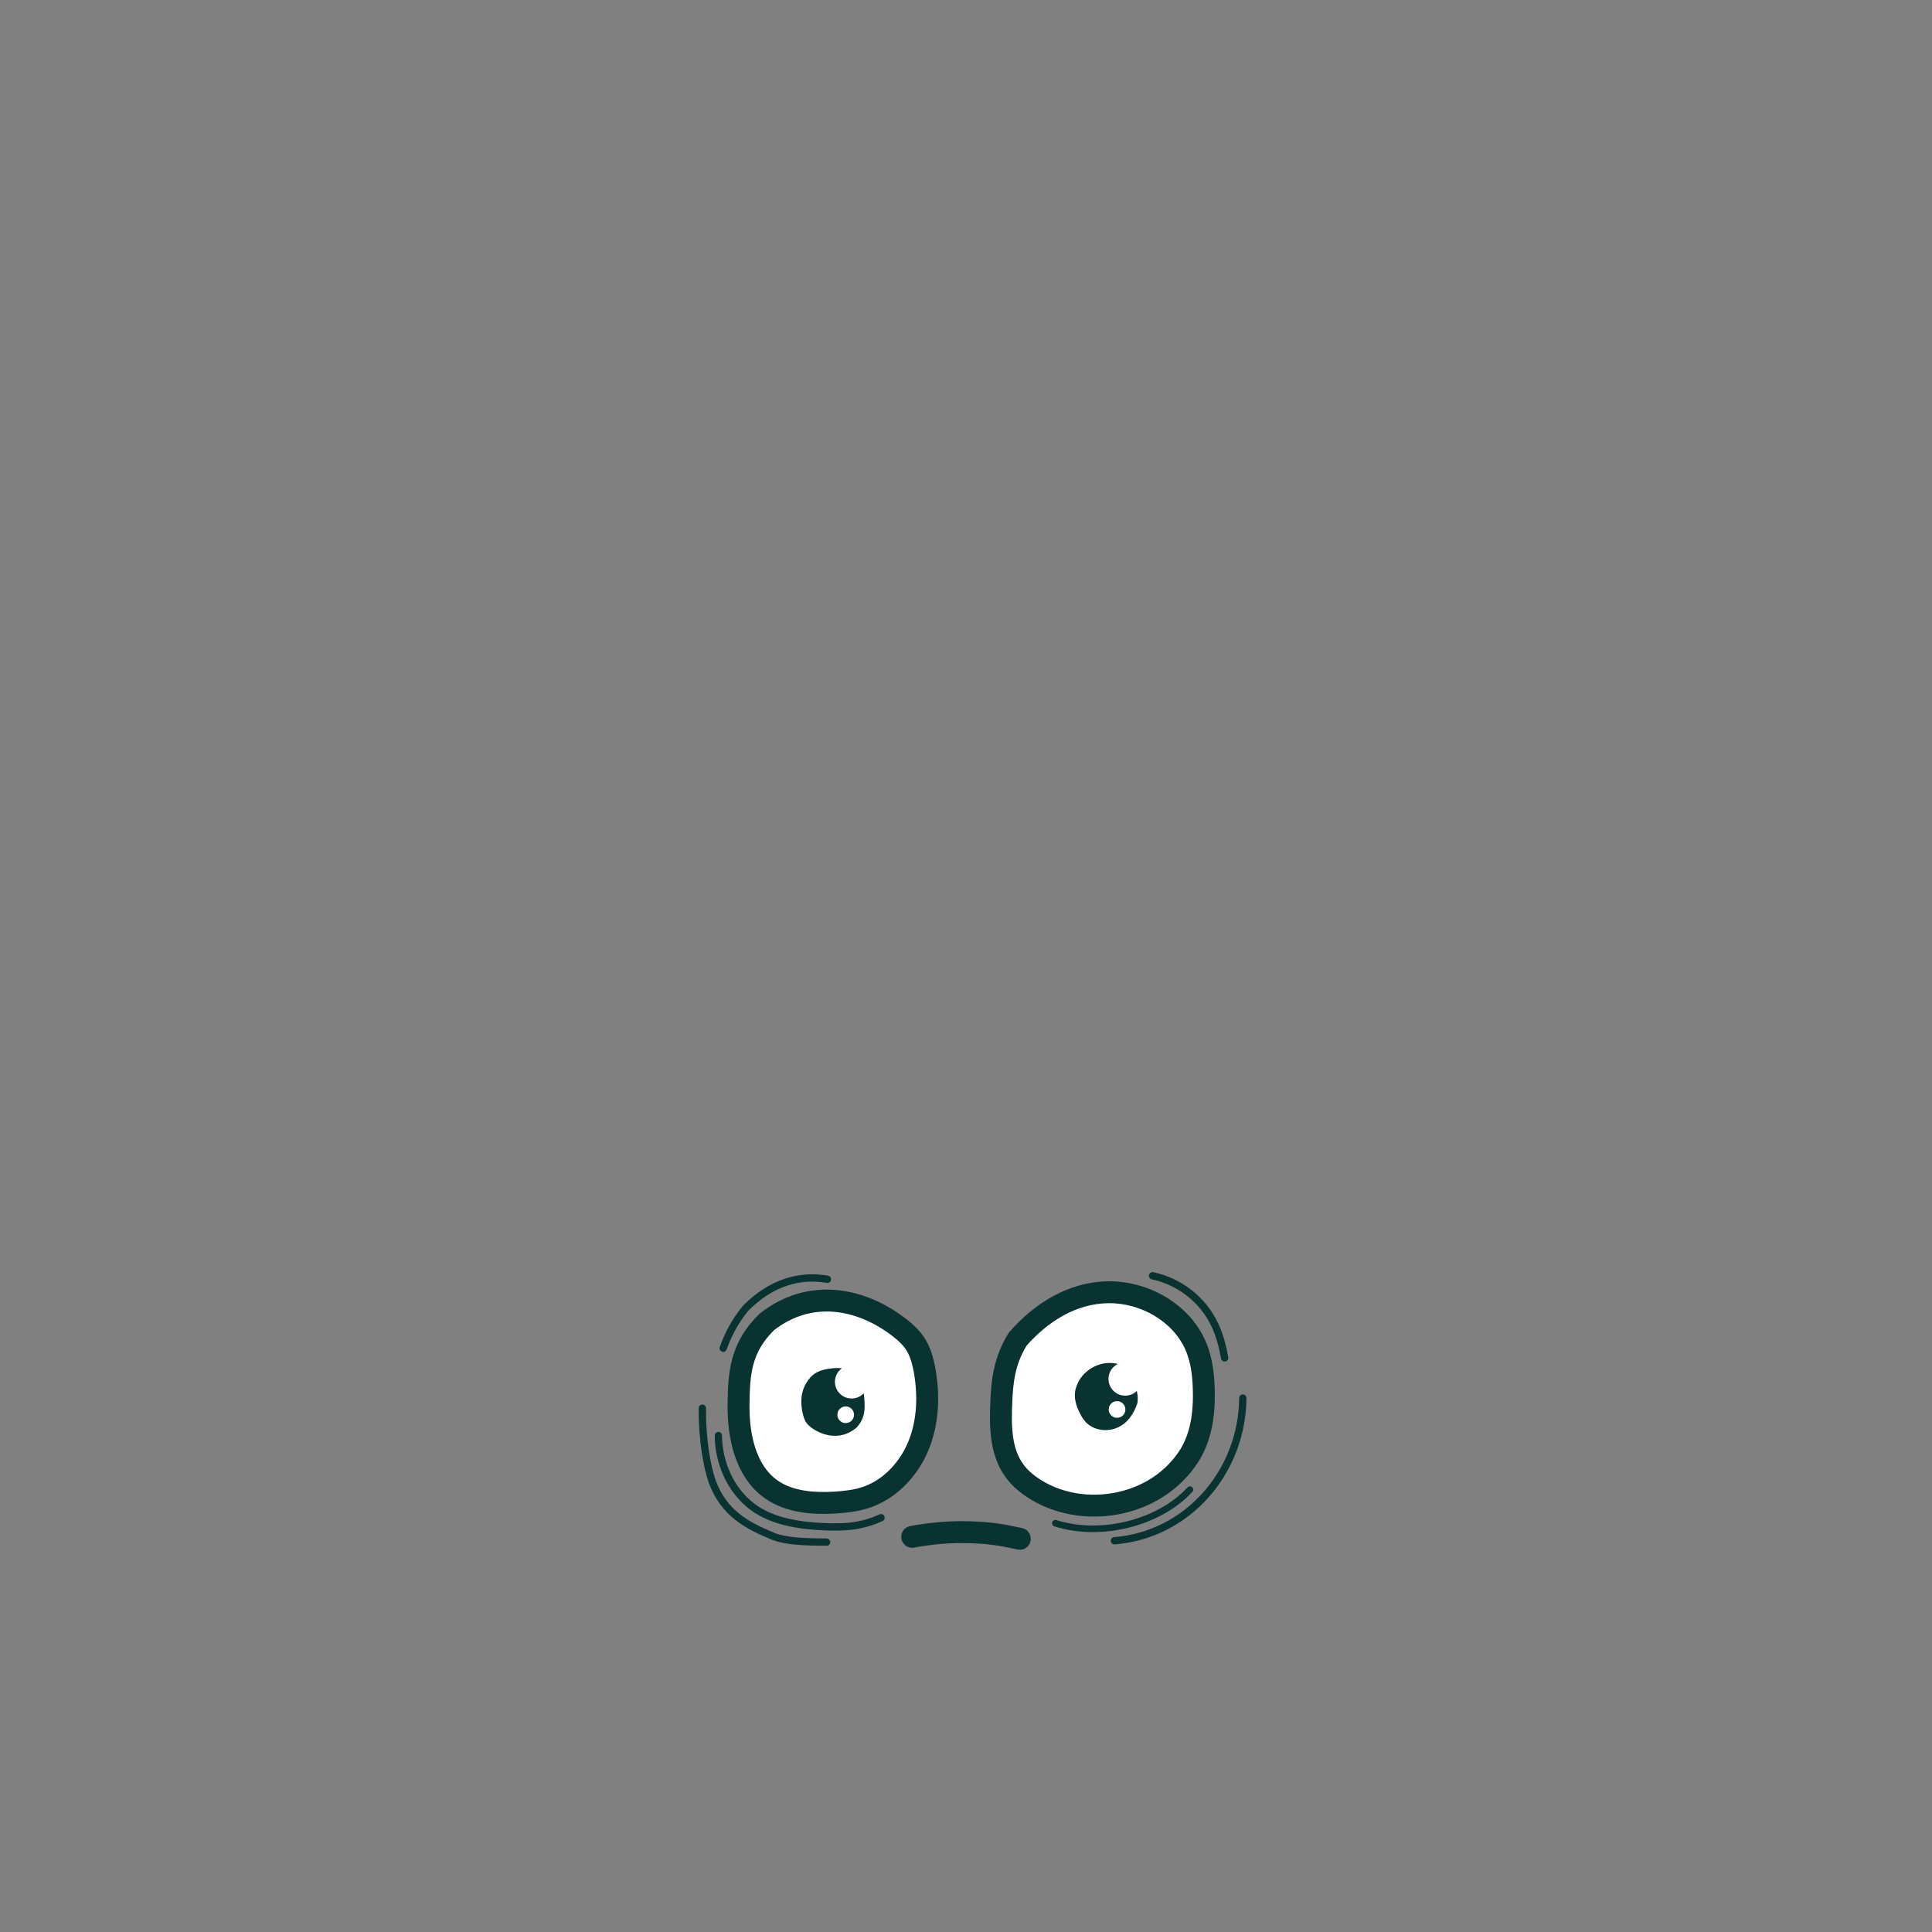 <?xml version="1.0" encoding="utf-8"?>
<!-- Generator: Adobe Illustrator 28.0.0, SVG Export Plug-In . SVG Version: 6.00 Build 0)  -->
<svg version="1.1" id="Face" xmlns="http://www.w3.org/2000/svg" xmlns:xlink="http://www.w3.org/1999/xlink" x="0px" y="0px"
	 viewBox="0 0 880 880" style="enable-background:new 0 0 880 880;" xml:space="preserve">
<rect x="0" y="0" width="880" height="880" fill="#808080" stroke="none"/>
<style type="text/css">
	.st0{fill:#FFFFFF;stroke:#083330;stroke-width:9.977;stroke-linecap:round;stroke-linejoin:round;stroke-miterlimit:10;}
	.st1{fill:#083330;}
	.st2{fill:none;stroke:#083330;stroke-width:3.326;stroke-linecap:round;stroke-linejoin:round;stroke-miterlimit:10;}
	.st3{fill:none;stroke:#083330;stroke-width:3.349;stroke-linecap:round;stroke-linejoin:round;stroke-miterlimit:10;}
	.st4{fill:none;stroke:#083330;stroke-width:2.999;stroke-linecap:round;stroke-linejoin:round;stroke-miterlimit:10;}
	.st5{fill:#FFFFFF;}
	.st6{fill:none;stroke:#083330;stroke-width:9.977;stroke-linecap:round;stroke-linejoin:round;stroke-miterlimit:10;}
</style>
<g>
	<path class="st0" d="M407.4,674.3c4.7-4.3,8.5-9.8,10.9-15.7c4.5-10.9,4.9-23.1,2.8-34.7c-0.8-4.1-1.9-8.3-4.2-11.8
		c-1.9-2.9-4.4-5.2-7.1-7.3c-17.7-13.8-41-18-60.5-2.7c-12.2,11.9-12.7,23.9-12.9,37.4c-0.2,14.5,3.1,30.6,14.9,38.9
		c8.3,5.8,19.1,6.6,29.2,6c4.4-0.3,8.9-0.8,13.2-2.1C398.8,680.7,403.5,677.9,407.4,674.3z"/>
	<path class="st1" d="M369.2,627.3c-1.5,1.6-2.6,3.5-3.3,5.5c-1.3,3.7-1.1,7.8-0.1,11.7c0.4,1.4,0.8,2.7,1.7,3.8
		c0.7,0.9,1.6,1.6,2.5,2.3c6.2,4.2,14.1,5,20.3-0.5c3.8-4.3,3.7-8.3,3.4-12.8c-0.3-4.8-1.8-10.1-5.9-12.6c-2.9-1.8-6.5-1.8-9.9-1.3
		c-1.5,0.2-3,0.5-4.3,1C371.9,625,370.4,626,369.2,627.3z"/>
	<path class="st2" d="M376.9,582.7c-12.6-2.2-25.6,1.4-37.3,13.2c-4.9,6-8,12.1-10.2,18.2"/>
	<path class="st2" d="M327.2,653.9c0.1,12,5.3,24.7,15.5,32.4c8.9,6.7,21.1,8.6,32.7,9.1c5.1,0.2,10.2,0.2,15.2-0.7
		c3.7-0.7,7.3-1.8,10.7-3.4"/>
	<path class="st2" d="M319.9,641.4c-0.1,13.8,2,26.3,4.5,33.4c5.3,14.4,15.6,19.9,27.6,24.9c5.3,2.2,13.6,2.7,24.5,2.7"/>
	<path class="st0" d="M541.4,663.5c0.9-1.3,1.6-2.7,2.3-4.1c4-8.3,4.9-17.7,4.6-26.9c-0.2-6.4-1-12.9-3.4-18.8
		c-6.3-15.5-23.4-25.3-40.1-25.1c-16.3,0.2-30.5,9.1-41.2,21.3c-6.3,10.1-7.1,19.6-7.5,28.4c-0.5,10.9-0.5,22.7,5.9,31.5
		c2.7,3.8,6.4,6.7,10.4,9.1c19.5,11.6,46.7,8.3,62.8-7.8C537.5,668.8,539.6,666.3,541.4,663.5z"/>
	<path class="st1" d="M489.7,633.9c-0.1,0.5-0.1,1-0.1,1.4c-0.1,2.8,0.9,5.6,2.1,8.1c0.9,1.8,1.9,3.5,3.3,4.8
		c3.7,3.5,9.7,4.1,14.3,1.9c4.5-2.1,7.3-6.4,8.8-11.1c0.5-3.6-0.5-6.4-1.5-8.9c-1.2-3.1-2.7-6.4-5.6-8c-1.2-0.7-2.6-1.1-4-1.2
		c-6.9-0.8-14.1,3.6-16.5,10.1C490.1,632,489.8,632.9,489.7,633.9z"/>
	<path class="st3" d="M557.8,618.5c-0.9-5.2-2.2-10.2-4.4-14.9c-5.6-12-16.6-20-28.4-22.5"/>
	<path class="st4" d="M480.7,693.8c20.7,6.6,47.2,0,61.3-15.3"/>
	<path class="st2" d="M507.6,701.8c32.8-2.6,58.1-30.7,58.5-65"/>
	<circle class="st5" cx="387.9" cy="629.4" r="7.6"/>
	<circle class="st5" cx="512.5" cy="628.1" r="7.6"/>
	<circle class="st5" cx="508.8" cy="642" r="3.8"/>
	<circle class="st5" cx="385.2" cy="644.4" r="3.8"/>
	<path class="st6" d="M415.5,700c9.1-1.7,17.7-2.3,25.4-2.1c8.6,0.2,14,0.9,23.6,3"/>
</g>
</svg>
